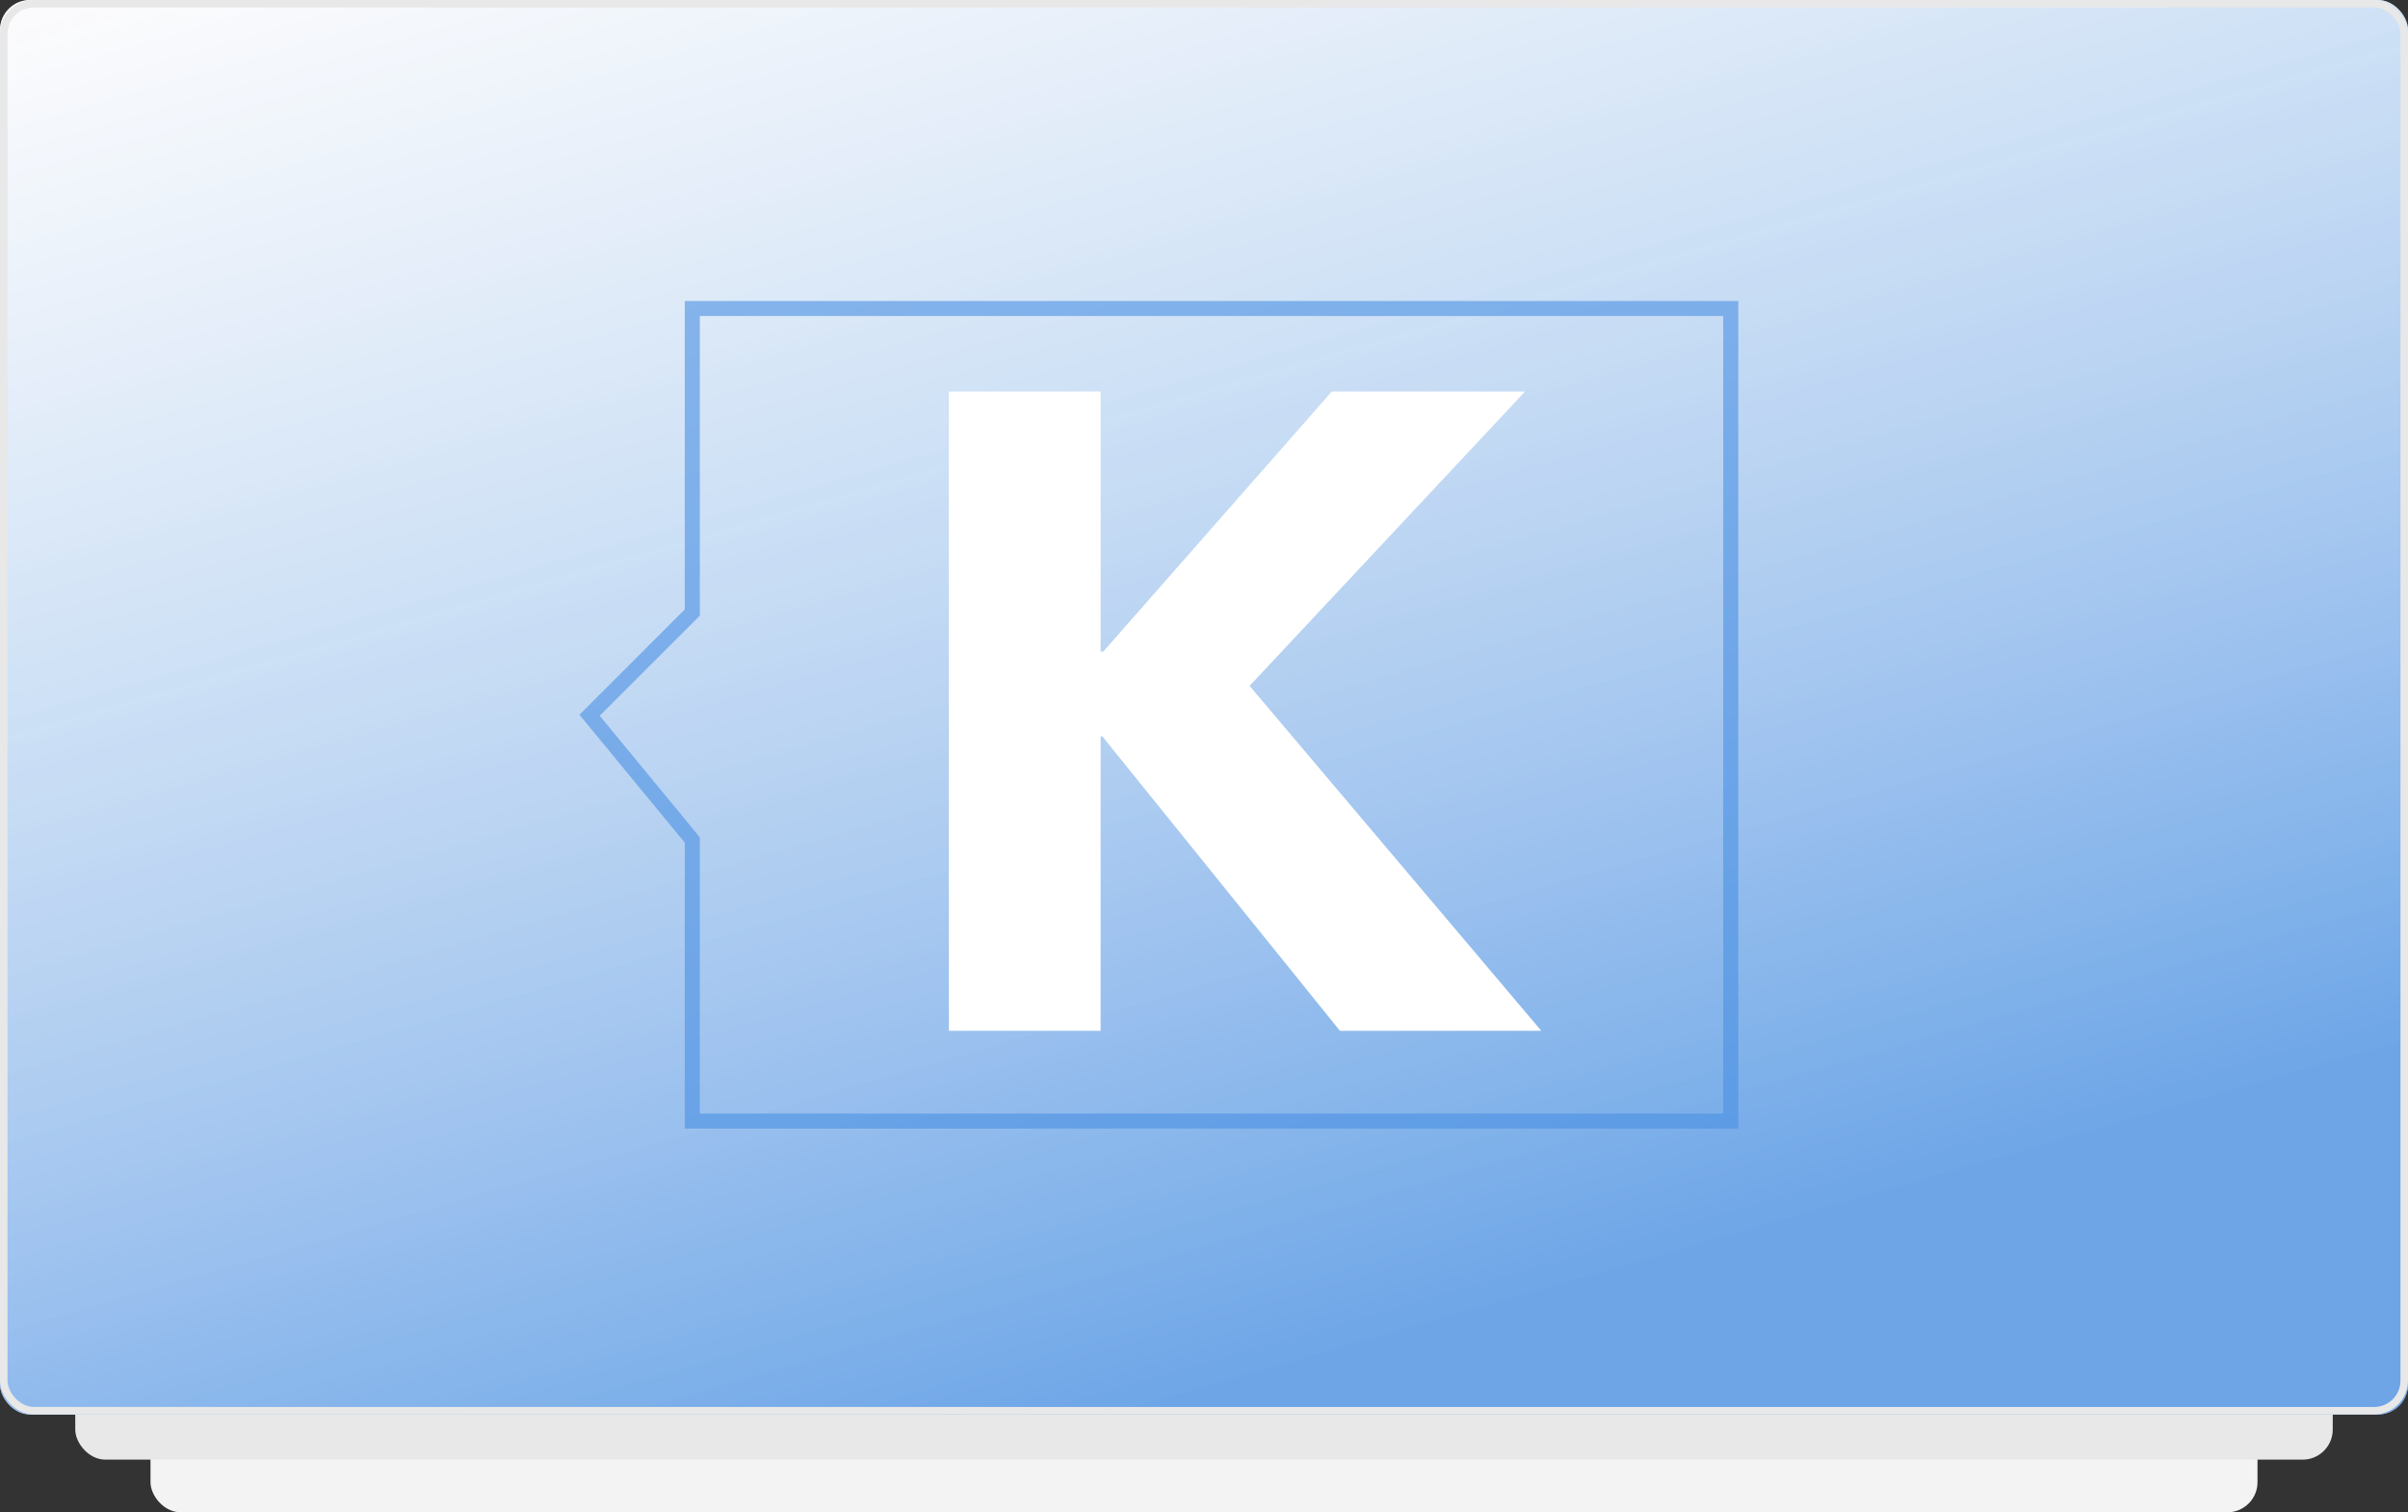 <svg xmlns="http://www.w3.org/2000/svg" xmlns:xlink="http://www.w3.org/1999/xlink" width="320" height="201" viewBox="0 0 320 201">
    <rect x="0" y="0" width="320" height="201" fill="#333333" stroke="none"/>
    <defs>
        <linearGradient id="b" x1="0%" x2="49.702%" y1="0%" y2="99.404%">
            <stop offset="0%" stop-color="#FFF" stop-opacity=".51"/>
            <stop offset="100%" stop-color="#4A90E2" stop-opacity=".8"/>
        </linearGradient>
        <rect id="a" width="320" height="188" rx="4"/>
    </defs>
    <g fill="none" fill-rule="evenodd">
        <g transform="translate(10 6)">
            <rect width="280" height="188" x="10" y="7" fill="#F3F3F3" rx="4"/>
            <rect width="300" height="188" fill="#E8E8E8" rx="4"/>
        </g>
        <g>
            <use fill="#F8F9FA" xlink:href="#a"/>
            <use fill="url(#b)" xlink:href="#a"/>
            <rect width="319" height="187" x=".5" y=".5" stroke="#E8E8E8" rx="4"/>
        </g>
        <path stroke="#4A90E2" stroke-width="2" d="M78.35 95.065L92 111.641V149h138V41H92v40.414L78.35 95.065z" opacity=".6"/>
        <path fill="#FFF" d="M126.1 137V52.04h20.16V86.6h.36l30.36-34.56h25.68l-36.6 39.12L204.82 137h-26.76L146.5 97.88h-.24V137z"/>
    </g>
</svg>

